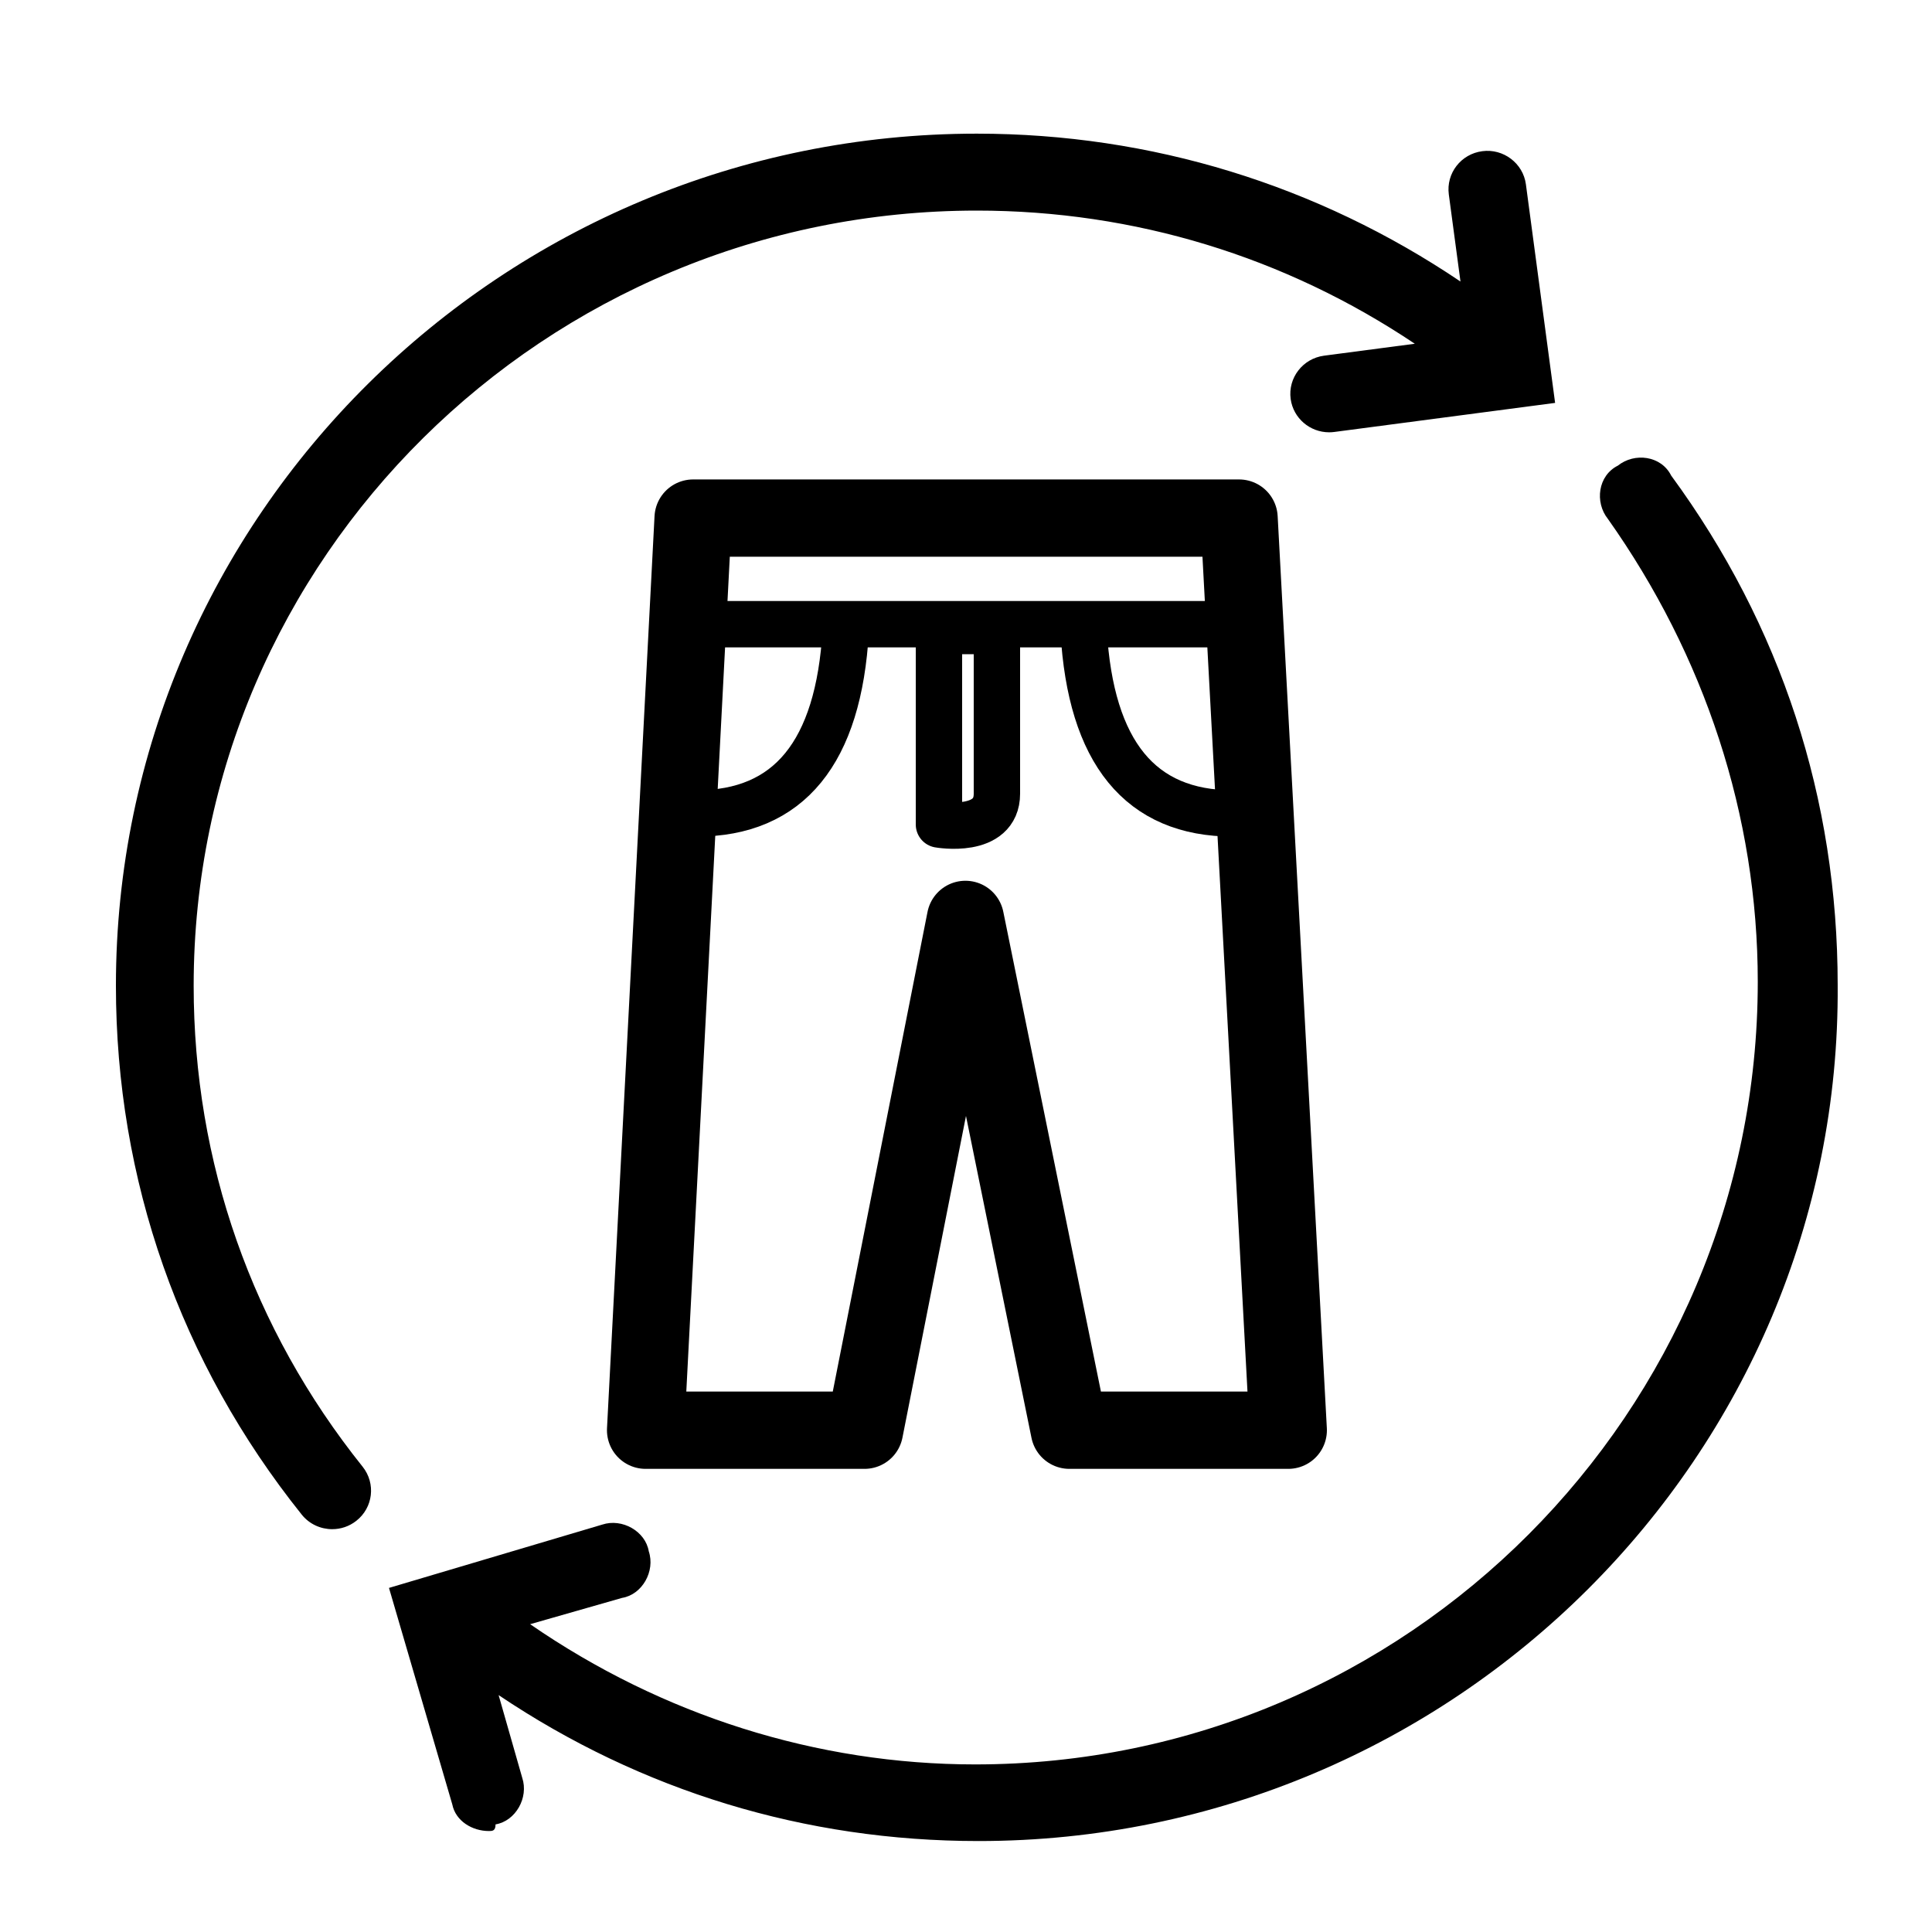 <?xml version="1.0" encoding="UTF-8"?>
<svg xmlns="http://www.w3.org/2000/svg" xmlns:xlink="http://www.w3.org/1999/xlink" width="50px" height="50px" viewBox="0 0 50 50">
  <!-- Generator: Sketch 60.1 (88133) - https://sketch.com -->
  <title>Circular-black</title>
  <desc>Created with Sketch.</desc>
  <g id="Circular" stroke="none" stroke-width="1" fill="none" fill-rule="evenodd">
    <path d="M5.012,25.51 C5.012,14.449 14.104,5.45 25.28,5.45 C29.365,5.45 33.261,6.648 36.615,8.896 L34.267,9.205 C33.717,9.277 33.329,9.779 33.402,10.324 C33.47,10.824 33.901,11.188 34.398,11.188 C34.443,11.188 34.487,11.185 34.533,11.179 L40.246,10.427 L39.49,4.769 C39.417,4.224 38.905,3.839 38.36,3.913 C37.809,3.985 37.423,4.486 37.495,5.031 L37.797,7.286 C34.097,4.79 29.793,3.459 25.28,3.459 C12.995,3.459 3,13.351 3,25.51 C3,30.535 4.664,35.267 7.808,39.197 C8.007,39.446 8.301,39.575 8.598,39.575 C8.816,39.575 9.036,39.505 9.221,39.359 C9.657,39.018 9.73,38.393 9.386,37.96 C6.524,34.386 5.012,30.081 5.012,25.51" id="Fill-1" fill="#000000"></path>
    <path d="M43.25,12.308 C42.991,11.791 42.302,11.705 41.871,12.05 C41.354,12.308 41.268,12.998 41.612,13.429 C44.112,16.962 45.491,21.1 45.491,25.409 C45.491,36.527 36.441,45.663 25.237,45.663 C21.146,45.663 17.142,44.395 13.72,42.034 L16.101,41.353 C16.618,41.268 16.963,40.664 16.79,40.147 C16.704,39.63 16.101,39.285 15.584,39.457 L10.067,41.095 L11.705,46.697 C11.791,47.129 12.222,47.387 12.653,47.387 C12.739,47.387 12.825,47.387 12.825,47.215 C13.343,47.129 13.687,46.525 13.515,46.008 L12.904,43.869 C16.6,46.353 20.839,47.646 25.323,47.646 C37.648,47.646 47.646,37.648 47.559,25.495 C47.559,20.669 46.094,16.187 43.25,12.308" id="Fill-7" fill="#000000"></path>
    <g id="Group-11" transform="translate(16, 12.7)" stroke="#000000">
      <polygon id="Stroke-1" stroke-width="2" stroke-linecap="round" stroke-linejoin="round" points="9.457 0.708 16.067 0.708 17.34 24.314 11.675 24.314 8.985 11.094 6.374 24.314 0.708 24.314 1.938 0.708"></polygon>
      <path d="M5.887,3.63 C5.705,6.776 4.418,8.351 2.027,8.351" id="Stroke-3" stroke-width="1.2"></path>
      <path d="M12.045,3.63 C12.226,6.776 13.513,8.351 15.905,8.351" id="Stroke-5" stroke-width="1.2"></path>
      <line x1="1.937" y1="3.454" x2="16.067" y2="3.454" id="Stroke-7" stroke-width="1.2"></line>
      <path d="M8.3,3.63 L8.3,8.638 C8.3,8.638 9.8,8.903 9.8,7.841 L9.8,3.63 L8.3,3.63 Z" id="Stroke-9" stroke-width="1.2" stroke-linecap="round" stroke-linejoin="round"></path>
    </g>
  </g>
</svg>

